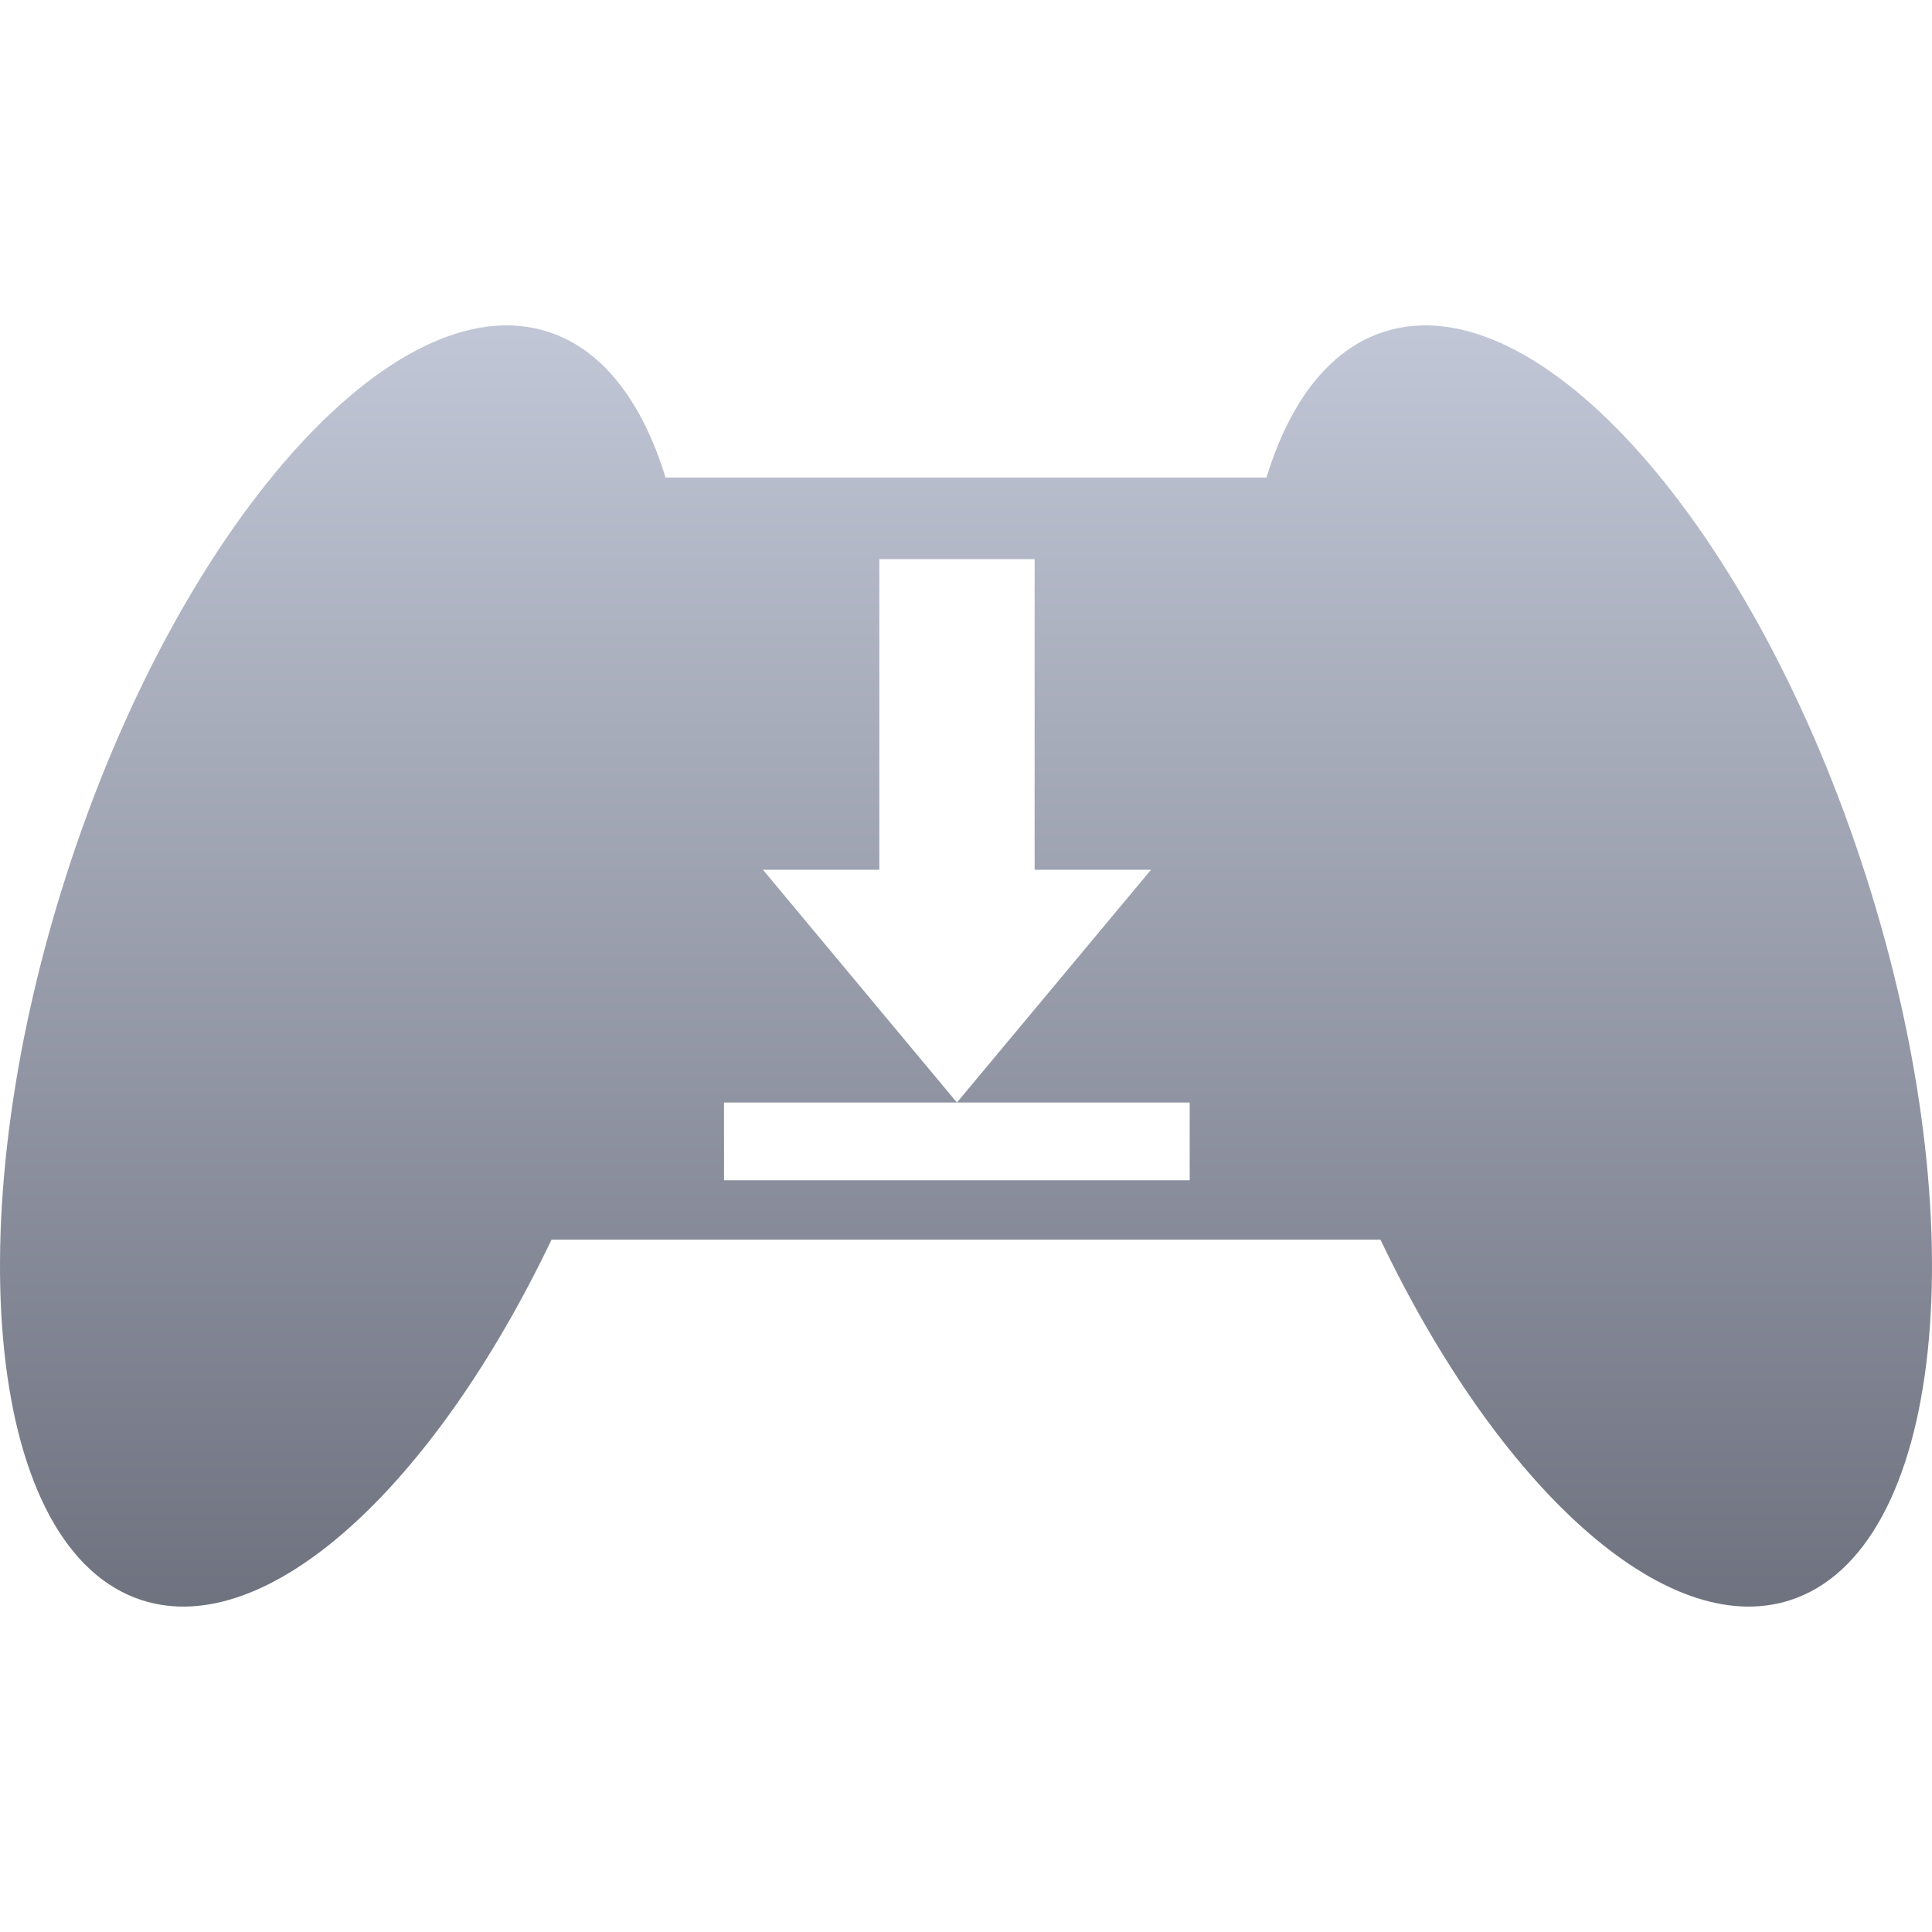 <svg xmlns="http://www.w3.org/2000/svg" xmlns:xlink="http://www.w3.org/1999/xlink" width="64" height="64" viewBox="0 0 64 64" version="1.1"><defs><linearGradient id="linear0" gradientUnits="userSpaceOnUse" x1="0" y1="0" x2="0" y2="1" gradientTransform="matrix(64,0,0,42.441,0,10.777)"><stop offset="0" style="stop-color:#c1c6d6;stop-opacity:1;"/><stop offset="1" style="stop-color:#6f7380;stop-opacity:1;"/></linearGradient></defs><g id="surface1"><path style=" stroke:none;fill-rule:evenodd;fill:url(#linear0);" d="M 22.047 15.82 C 21.277 13.305 19.961 11.566 18.145 10.988 C 13.039 9.355 5.883 17.449 2.18 29.043 C -1.527 40.641 -0.391 51.379 4.711 53.012 C 8.859 54.336 14.363 49.242 18.27 41.066 L 45.73 41.066 C 49.637 49.242 55.141 54.336 59.289 53.012 C 64.391 51.379 65.527 40.641 61.82 29.043 C 58.117 17.449 50.961 9.355 45.855 10.988 C 44.039 11.566 42.723 13.305 41.953 15.82 Z M 34.273 18.523 L 34.273 28.812 L 38.129 28.812 L 31.699 36.523 L 25.273 28.812 L 29.129 28.812 L 29.129 18.523 Z M 23.984 36.523 L 39.41 36.523 L 39.41 39.098 L 23.984 39.098 Z M 23.984 36.523 "/></g></svg>
